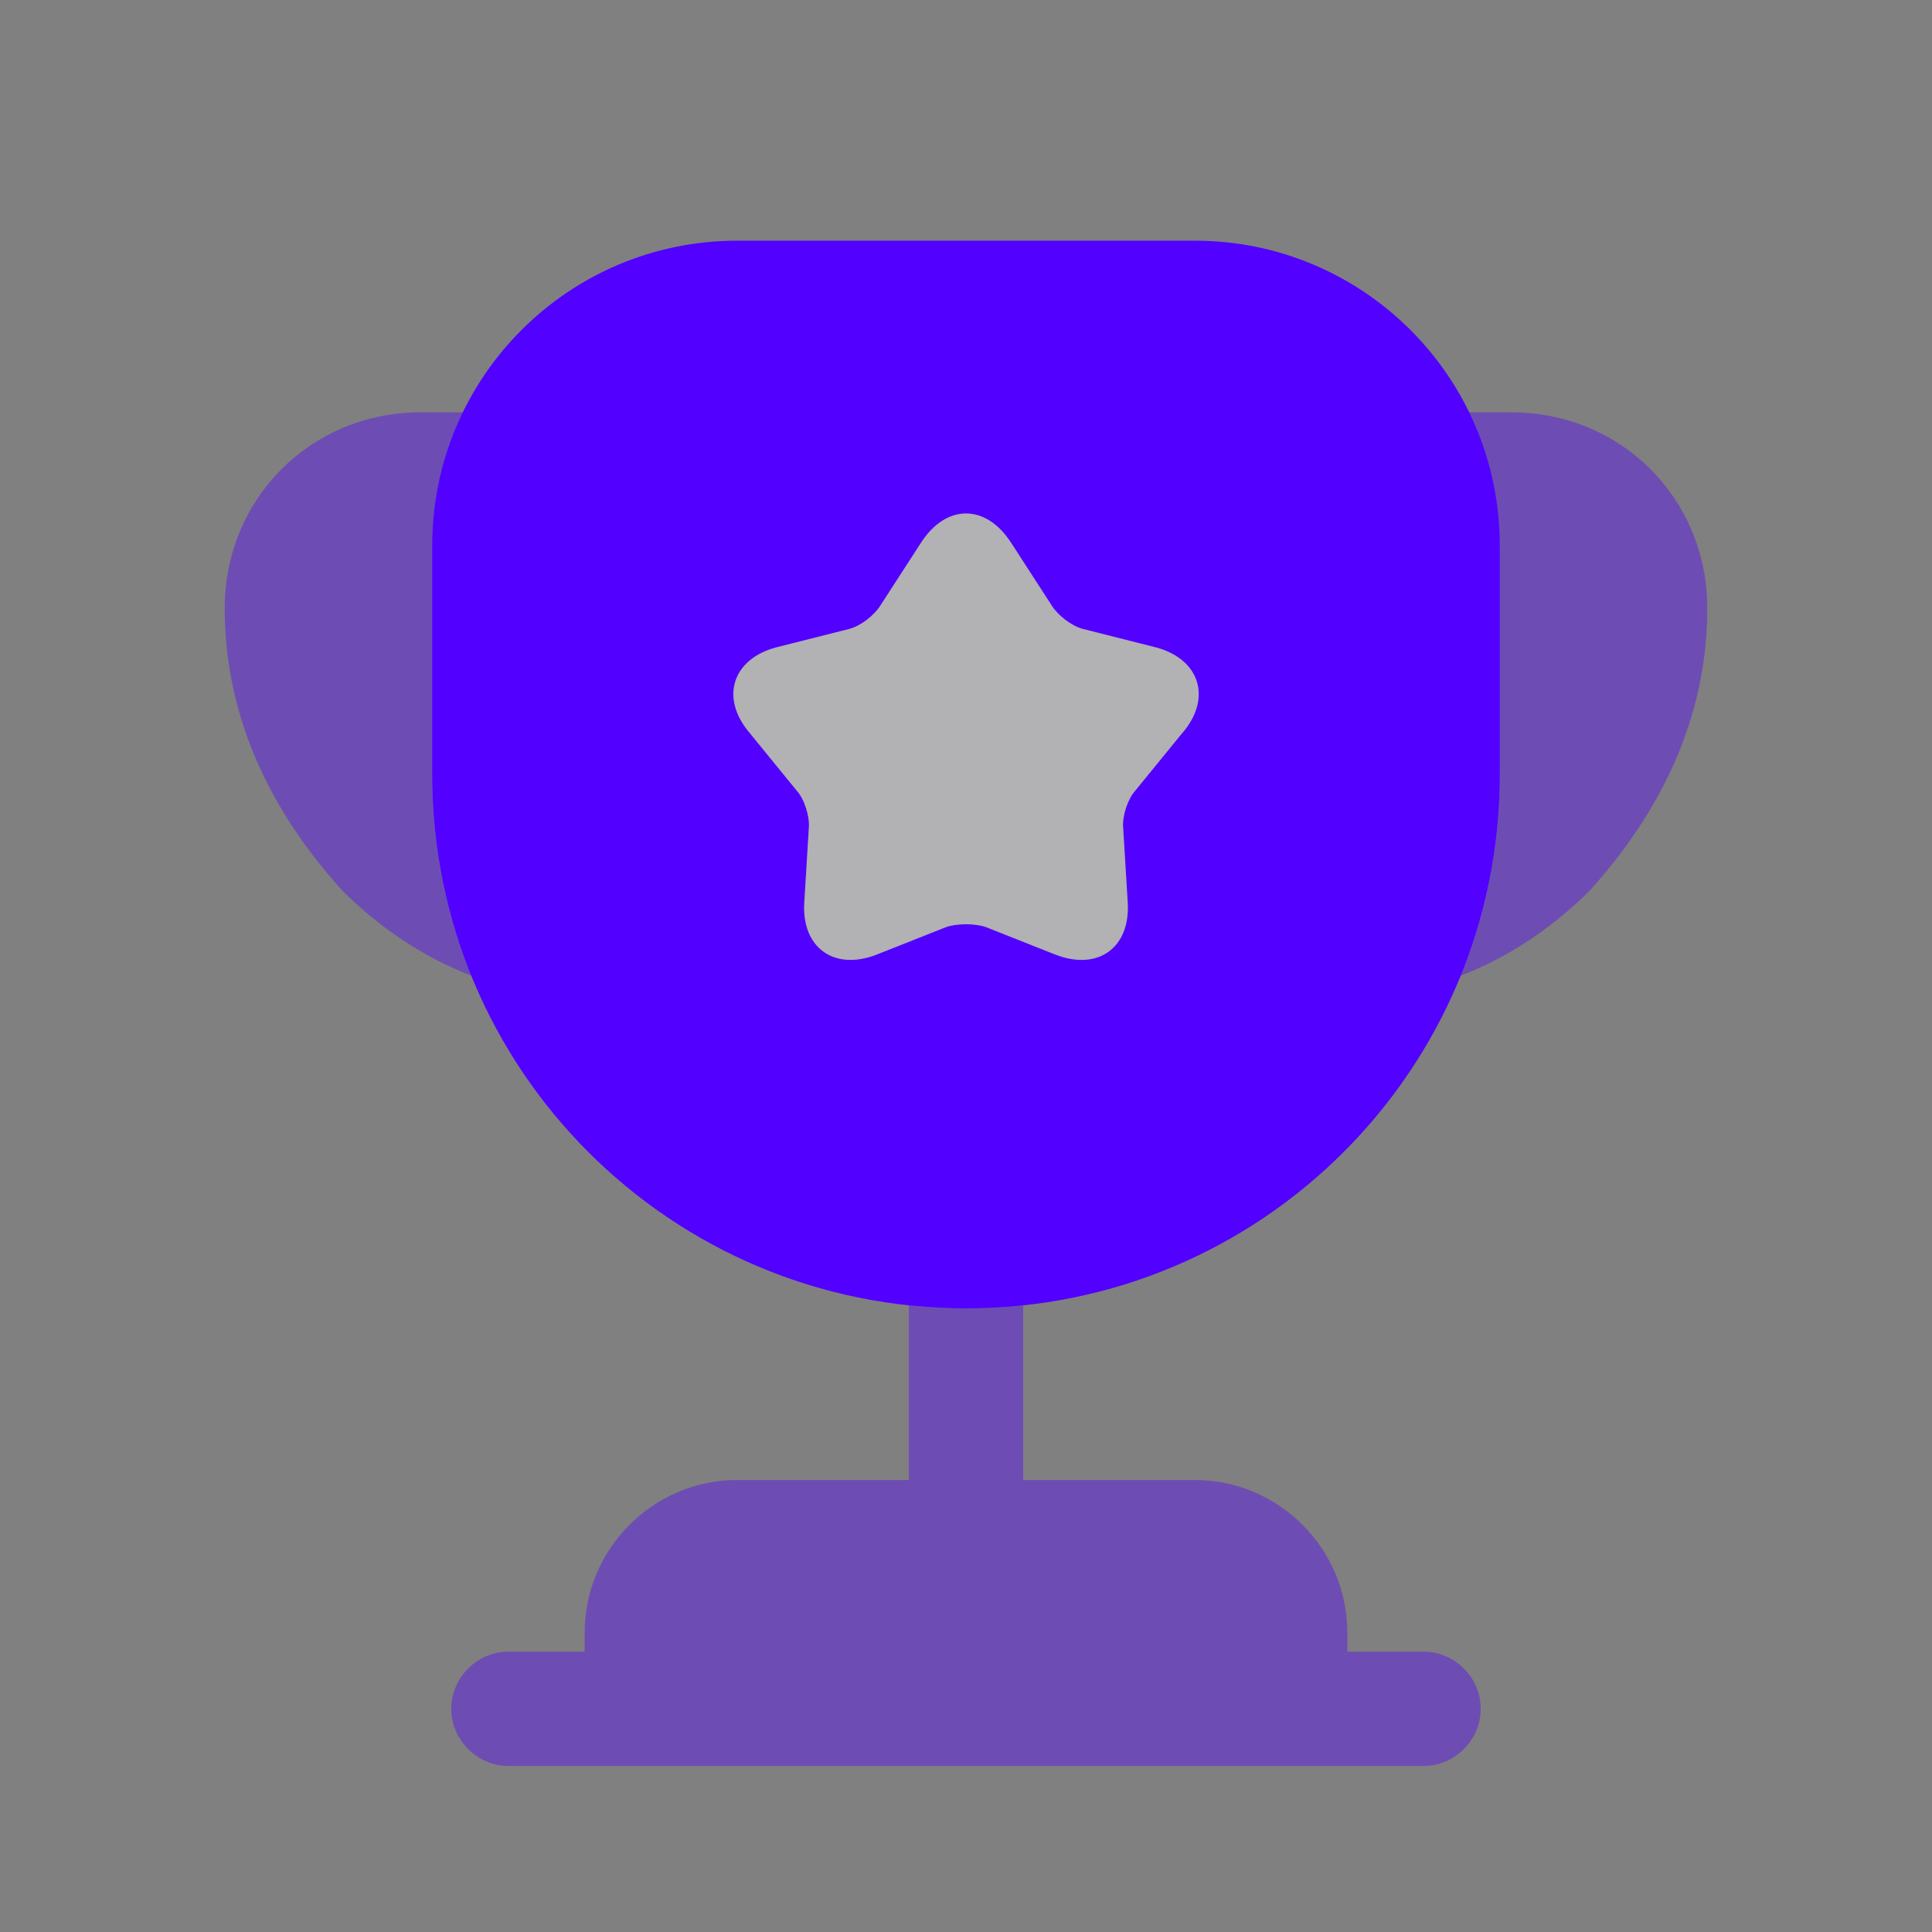 <svg fill="none" height="19" viewBox="0 0 19 19" width="19" xmlns="http://www.w3.org/2000/svg"><rect x="0" y="0" width="19" height="19" fill="#808080" stroke="none"/><g fill="#5200ff"><path d="m14 16.243h-.75v-.188c0-.825-.675-1.5-1.5-1.5h-1.688v-1.718c-.188.022-.375.03-.562.03s-.375-.007-.562-.03v1.718h-1.688c-.825 0-1.5.675-1.5 1.5v.188h-.75c-.307 0-.562.255-.562.562s.255.562.562.562h9c.307 0 .562-.255.562-.562s-.255-.562-.562-.562z" opacity=".4"/><path d="m4.64 9.597c-.495-.188-.93-.495-1.275-.84-.698-.772-1.155-1.695-1.155-2.775s.848-1.927 1.927-1.927h.42c-.195.398-.307.84-.307 1.312v2.25c0 .705.135 1.373.39 1.98z" opacity=".4"/><path d="m16.79 5.982c0 1.08-.458 2.002-1.155 2.775-.345.345-.78.652-1.275.84.255-.608.39-1.275.39-1.98v-2.25c0-.472-.113-.915-.307-1.312h.42c1.08 0 1.927.848 1.927 1.927z" opacity=".4"/><path d="m11.75 2.367h-4.5c-1.657 0-3 1.343-3 3v2.25c0 2.903 2.348 5.25 5.25 5.25s5.25-2.348 5.25-5.25v-2.25c0-1.657-1.343-3-3-3zm-.12 4.838-.465.57c-.075.083-.128.247-.12.36l.045.735c.03.45-.292.682-.713.517l-.682-.27c-.105-.037-.285-.037-.39 0l-.682.27c-.42.165-.743-.068-.713-.517l.045-.735c.007-.113-.045-.278-.12-.36l-.465-.57c-.292-.345-.165-.728.27-.84l.713-.18c.113-.03.247-.135.307-.233l.398-.615c.247-.383.637-.383.885 0l.398.615c.06.098.195.203.307.233l.713.18c.435.113.562.495.27.84z"/></g><path d="m11.63 7.205-.465.57c-.075.083-.128.247-.12.36l.045.735c.03.45-.292.682-.713.517l-.682-.27c-.105-.037-.285-.037-.39 0l-.682.27c-.42.165-.743-.068-.713-.517l.045-.735c.007-.113-.045-.278-.12-.36l-.465-.57c-.292-.345-.165-.728.27-.84l.713-.18c.113-.03.247-.135.307-.233l.398-.615c.247-.383.637-.383.885 0l.398.615c.06.098.195.203.307.233l.713.18c.435.113.562.495.27.84z" fill="#fcfaff" opacity=".4"/></svg>